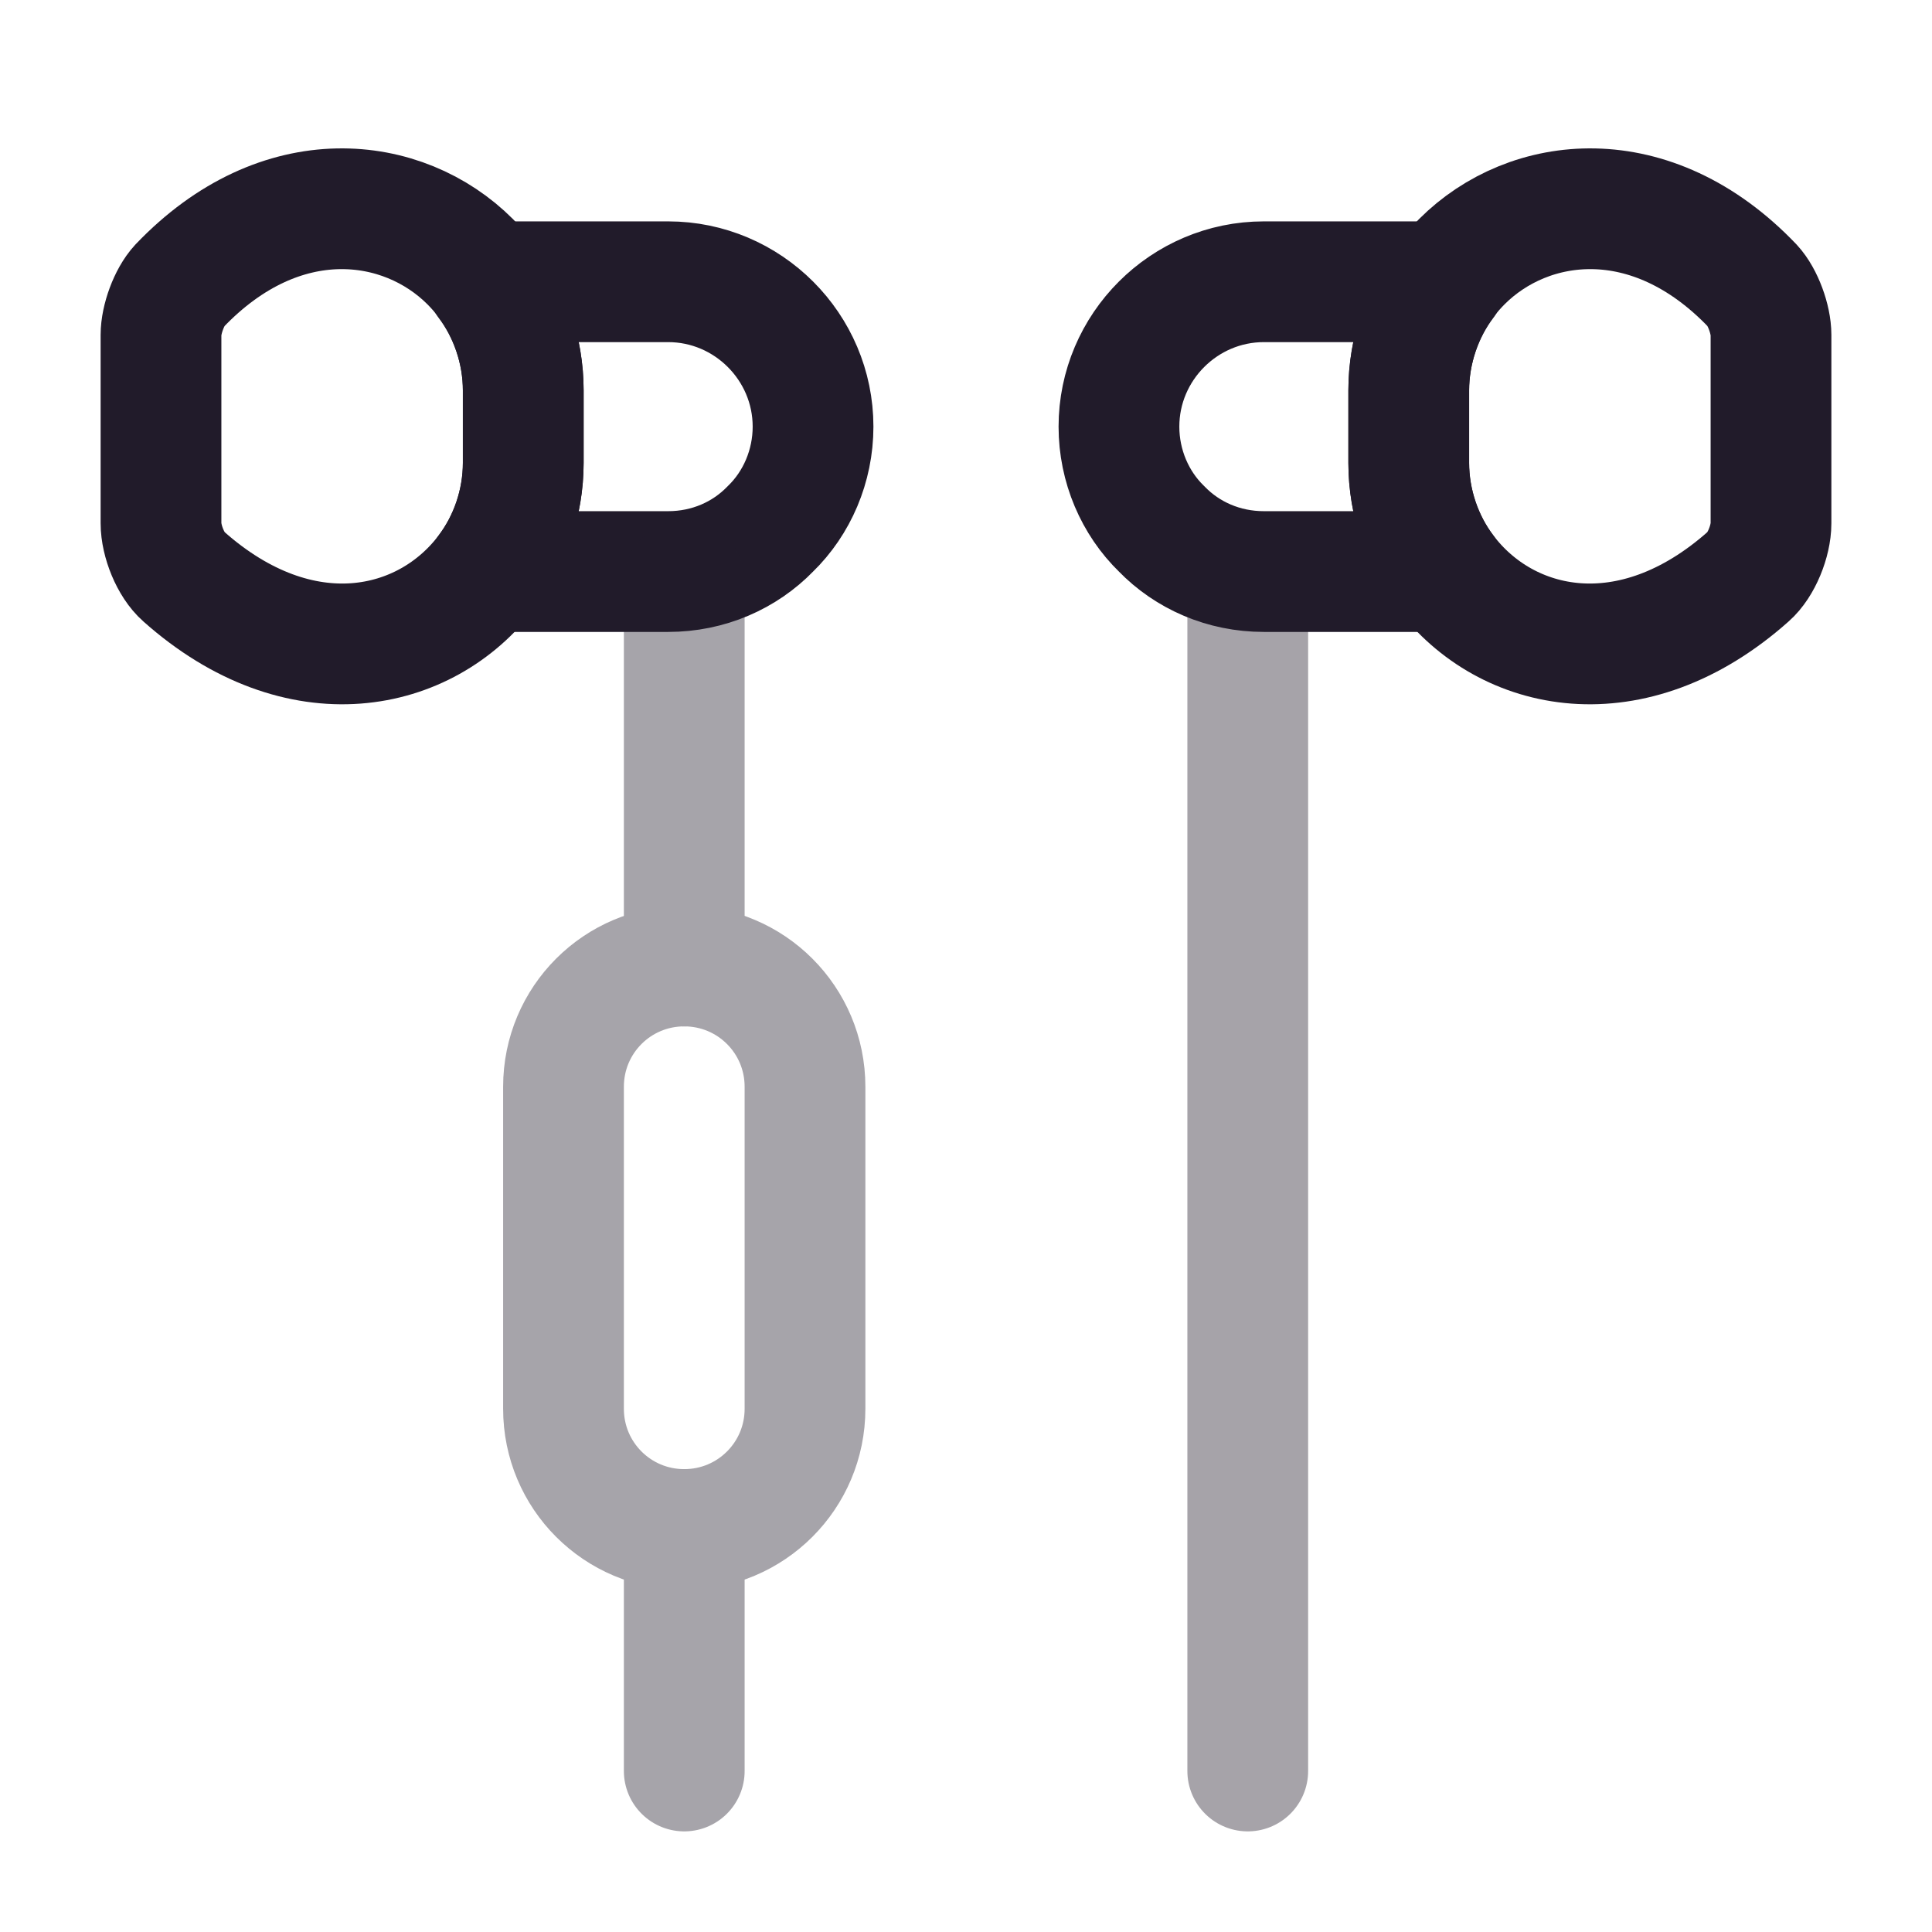 <svg width="24" height="24" viewBox="0 0 24 24" fill="none" xmlns="http://www.w3.org/2000/svg">
<path opacity="0.4" d="M15.5 22V7.22" stroke="#211B2A" stroke-width="1.5" stroke-miterlimit="10" stroke-linecap="round" stroke-linejoin="round"/>
<path d="M10.1 5.3C10.1 5.79 9.9 6.25 9.57 6.57C9.25 6.9 8.8 7.1 8.3 7.1H6.05C6.33 6.73 6.5 6.25 6.5 5.75V4.85C6.5 4.35 6.33 3.87 6.05 3.5H8.3C9.29 3.5 10.1 4.31 10.1 5.3Z" stroke="#211B2A" stroke-width="1.5" stroke-miterlimit="10" stroke-linecap="round" stroke-linejoin="round"/>
<path d="M6.5 4.85V5.75C6.5 6.25 6.33 6.73 6.05 7.1C5.29 8.11 3.73 8.45 2.28 7.16C2.12 7.02 2 6.72 2 6.5V4.16C2 3.97 2.1 3.69 2.23 3.55C3.49 2.23 5.01 2.42 5.84 3.25C5.91 3.32 5.98 3.4 6.05 3.49C6.33 3.87 6.5 4.35 6.5 4.85Z" stroke="#211B2A" stroke-width="1.5" stroke-miterlimit="10" stroke-linecap="round" stroke-linejoin="round"/>
<path d="M13.9 5.3C13.9 5.79 14.1 6.25 14.43 6.57C14.75 6.9 15.2 7.1 15.7 7.1H17.95C17.67 6.73 17.5 6.25 17.5 5.75V4.85C17.5 4.35 17.67 3.87 17.95 3.5H15.7C14.71 3.5 13.9 4.31 13.9 5.3Z" stroke="#211B2A" stroke-width="1.5" stroke-miterlimit="10" stroke-linecap="round" stroke-linejoin="round"/>
<path d="M17.5 4.85V5.75C17.5 6.25 17.67 6.73 17.95 7.1C18.71 8.11 20.27 8.45 21.72 7.16C21.88 7.02 22 6.72 22 6.5V4.16C22 3.97 21.9 3.69 21.77 3.55C20.51 2.23 18.99 2.42 18.16 3.25C18.09 3.32 18.02 3.4 17.95 3.49C17.67 3.87 17.5 4.35 17.5 4.85Z" stroke="#211B2A" stroke-width="1.5" stroke-miterlimit="10" stroke-linecap="round" stroke-linejoin="round"/>
<g opacity="0.4">
<path d="M8.5 12V7.22" stroke="#211B2A" stroke-width="1.5" stroke-miterlimit="10" stroke-linecap="round" stroke-linejoin="round"/>
<path d="M8.5 22V19" stroke="#211B2A" stroke-width="1.5" stroke-miterlimit="10" stroke-linecap="round" stroke-linejoin="round"/>
<path d="M10 13.5V17.5C10 18.33 9.33 19 8.5 19C7.67 19 7 18.33 7 17.5V13.5C7 12.67 7.67 12 8.5 12C9.33 12 10 12.67 10 13.5Z" stroke="#211B2A" stroke-width="1.5" stroke-miterlimit="10" stroke-linecap="round" stroke-linejoin="round"/>
</g>
</svg>
